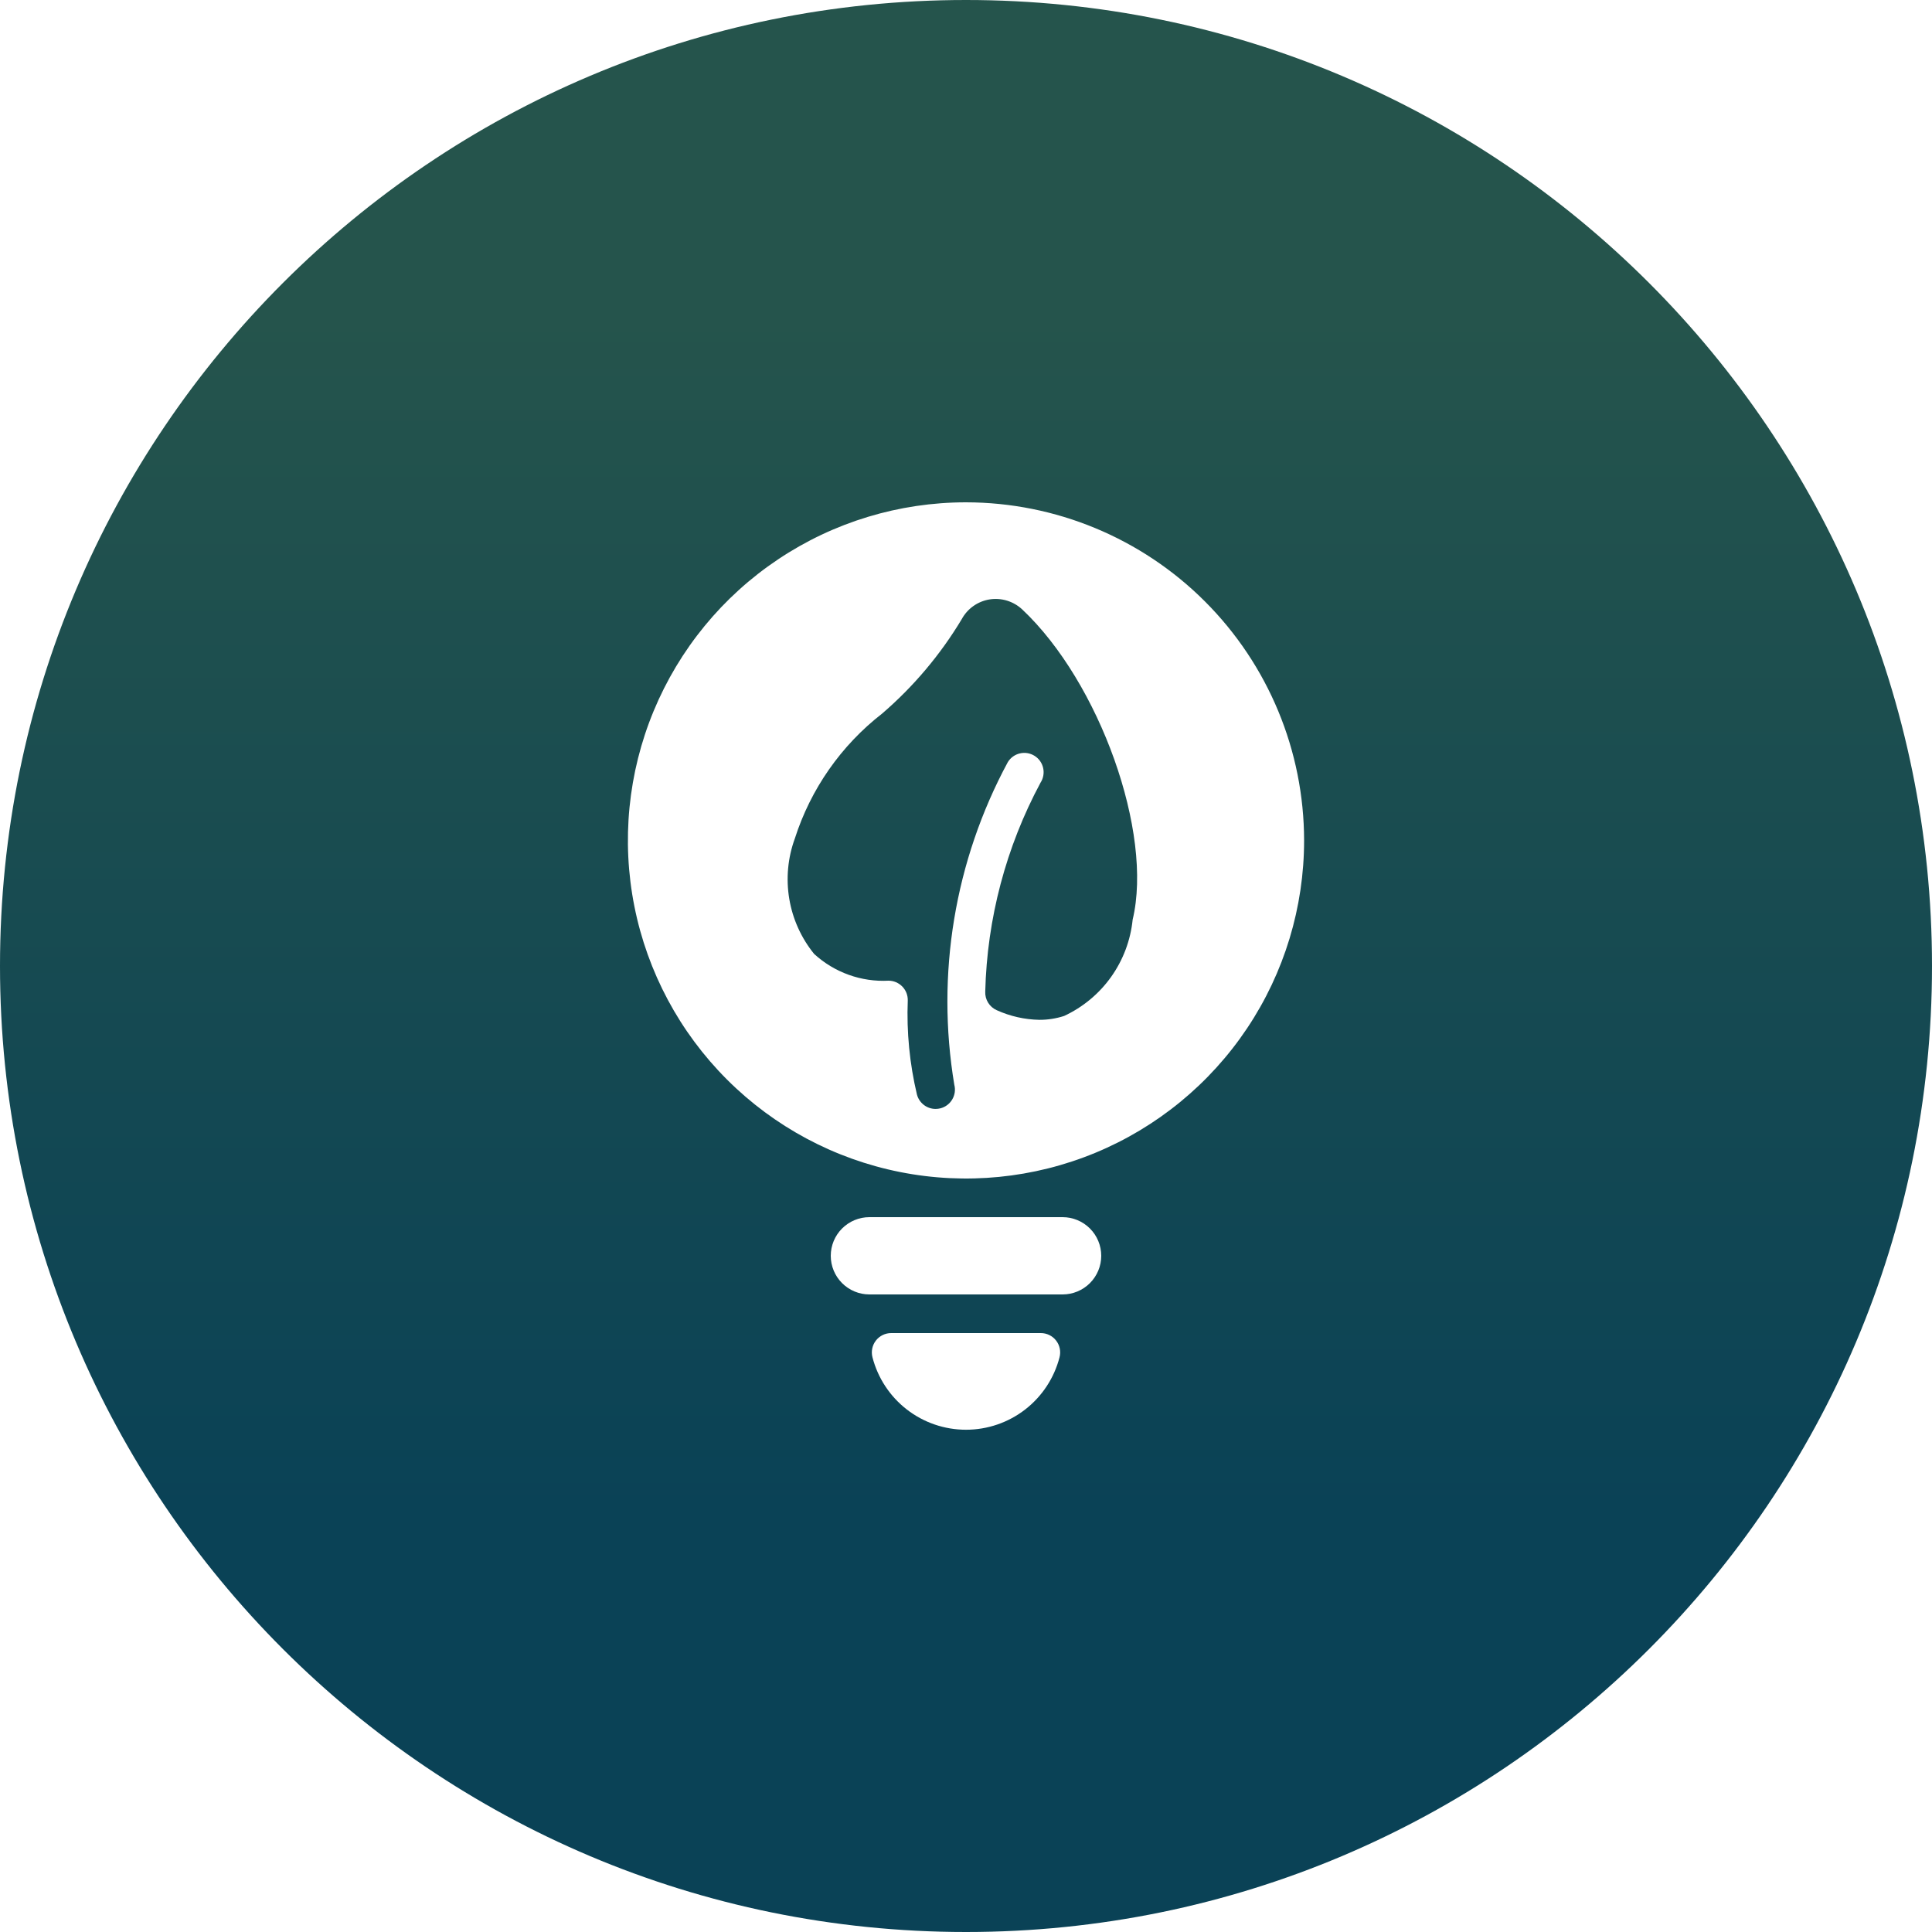 <svg width="100" height="100" viewBox="0 0 100 100" fill="none" xmlns="http://www.w3.org/2000/svg">
<path fill-rule="evenodd" clip-rule="evenodd" d="M100 50C100 77.614 77.614 100 50 100C22.386 100 0 77.614 0 50C0 22.386 22.386 0 50 0C77.614 0 100 22.386 100 50ZM46.126 69C45.973 69 45.823 69.035 45.686 69.102C45.549 69.169 45.429 69.267 45.336 69.388C45.242 69.508 45.178 69.649 45.147 69.798C45.116 69.948 45.12 70.102 45.158 70.25C45.435 71.324 46.06 72.275 46.937 72.955C47.813 73.634 48.891 74.003 50 74.003C51.109 74.003 52.187 73.634 53.063 72.955C53.94 72.275 54.565 71.324 54.842 70.25C54.88 70.102 54.884 69.948 54.853 69.798C54.822 69.649 54.758 69.508 54.664 69.388C54.571 69.267 54.451 69.169 54.314 69.102C54.177 69.035 54.027 69 53.874 69H46.126ZM50 26C46.539 26 43.155 27.026 40.278 28.949C37.4 30.872 35.157 33.605 33.832 36.803C32.508 40.001 32.161 43.519 32.836 46.914C33.511 50.309 35.178 53.427 37.626 55.874C40.073 58.322 43.191 59.989 46.586 60.664C49.981 61.339 53.499 60.992 56.697 59.668C59.895 58.343 62.628 56.1 64.551 53.222C66.474 50.345 67.5 46.961 67.5 43.5C67.495 38.86 65.649 34.412 62.368 31.131C59.088 27.851 54.64 26.005 50 26ZM58.626 47.6C58.518 48.667 58.134 49.688 57.512 50.563C56.89 51.437 56.051 52.134 55.078 52.586C54.664 52.72 54.231 52.788 53.796 52.786C53.037 52.772 52.288 52.603 51.596 52.29C51.41 52.209 51.254 52.074 51.147 51.902C51.039 51.73 50.987 51.53 50.996 51.328C51.09 47.549 52.069 43.845 53.856 40.514C53.928 40.403 53.978 40.279 54.001 40.148C54.025 40.018 54.023 39.884 53.994 39.755C53.966 39.625 53.912 39.503 53.836 39.394C53.76 39.286 53.663 39.194 53.55 39.123C53.438 39.053 53.313 39.005 53.183 38.983C53.052 38.961 52.918 38.965 52.789 38.996C52.66 39.026 52.539 39.081 52.431 39.159C52.324 39.237 52.233 39.335 52.164 39.448C49.413 44.552 48.439 50.425 49.394 56.144C49.428 56.271 49.435 56.404 49.418 56.534C49.4 56.664 49.357 56.789 49.29 56.903C49.224 57.017 49.136 57.116 49.031 57.195C48.926 57.275 48.807 57.333 48.68 57.366C48.597 57.387 48.512 57.398 48.426 57.398C48.205 57.398 47.99 57.324 47.816 57.189C47.641 57.053 47.516 56.864 47.46 56.65C47.082 55.057 46.922 53.42 46.986 51.784C46.989 51.651 46.966 51.52 46.918 51.396C46.87 51.273 46.797 51.16 46.705 51.065C46.613 50.97 46.503 50.894 46.381 50.841C46.26 50.789 46.129 50.761 45.996 50.76C45.294 50.797 44.591 50.694 43.929 50.456C43.267 50.218 42.659 49.851 42.14 49.376C41.471 48.552 41.027 47.569 40.852 46.522C40.677 45.475 40.776 44.401 41.14 43.404C41.959 40.842 43.534 38.587 45.658 36.936C47.284 35.536 48.676 33.886 49.78 32.046C49.926 31.777 50.132 31.545 50.381 31.369C50.631 31.192 50.918 31.075 51.22 31.026C51.522 30.978 51.831 31 52.123 31.089C52.416 31.179 52.684 31.334 52.908 31.542C56.92 35.314 59.7 43.118 58.626 47.6ZM45 63H55C55.53 63 56.039 63.211 56.414 63.586C56.789 63.961 57 64.47 57 65C57 65.53 56.789 66.039 56.414 66.414C56.039 66.789 55.53 67 55 67H45C44.47 67 43.961 66.789 43.586 66.414C43.211 66.039 43 65.53 43 65C43 64.47 43.211 63.961 43.586 63.586C43.961 63.211 44.47 63 45 63Z" fill="url(#paint0_linear_184_139)"/>
<defs>
<linearGradient id="paint0_linear_184_139" x1="50" y1="16" x2="50" y2="78.5" gradientUnits="userSpaceOnUse">
<stop stop-color="#25544C"/>
<stop offset="1" stop-color="#0A4256"/>
</linearGradient>
</defs>
</svg>
